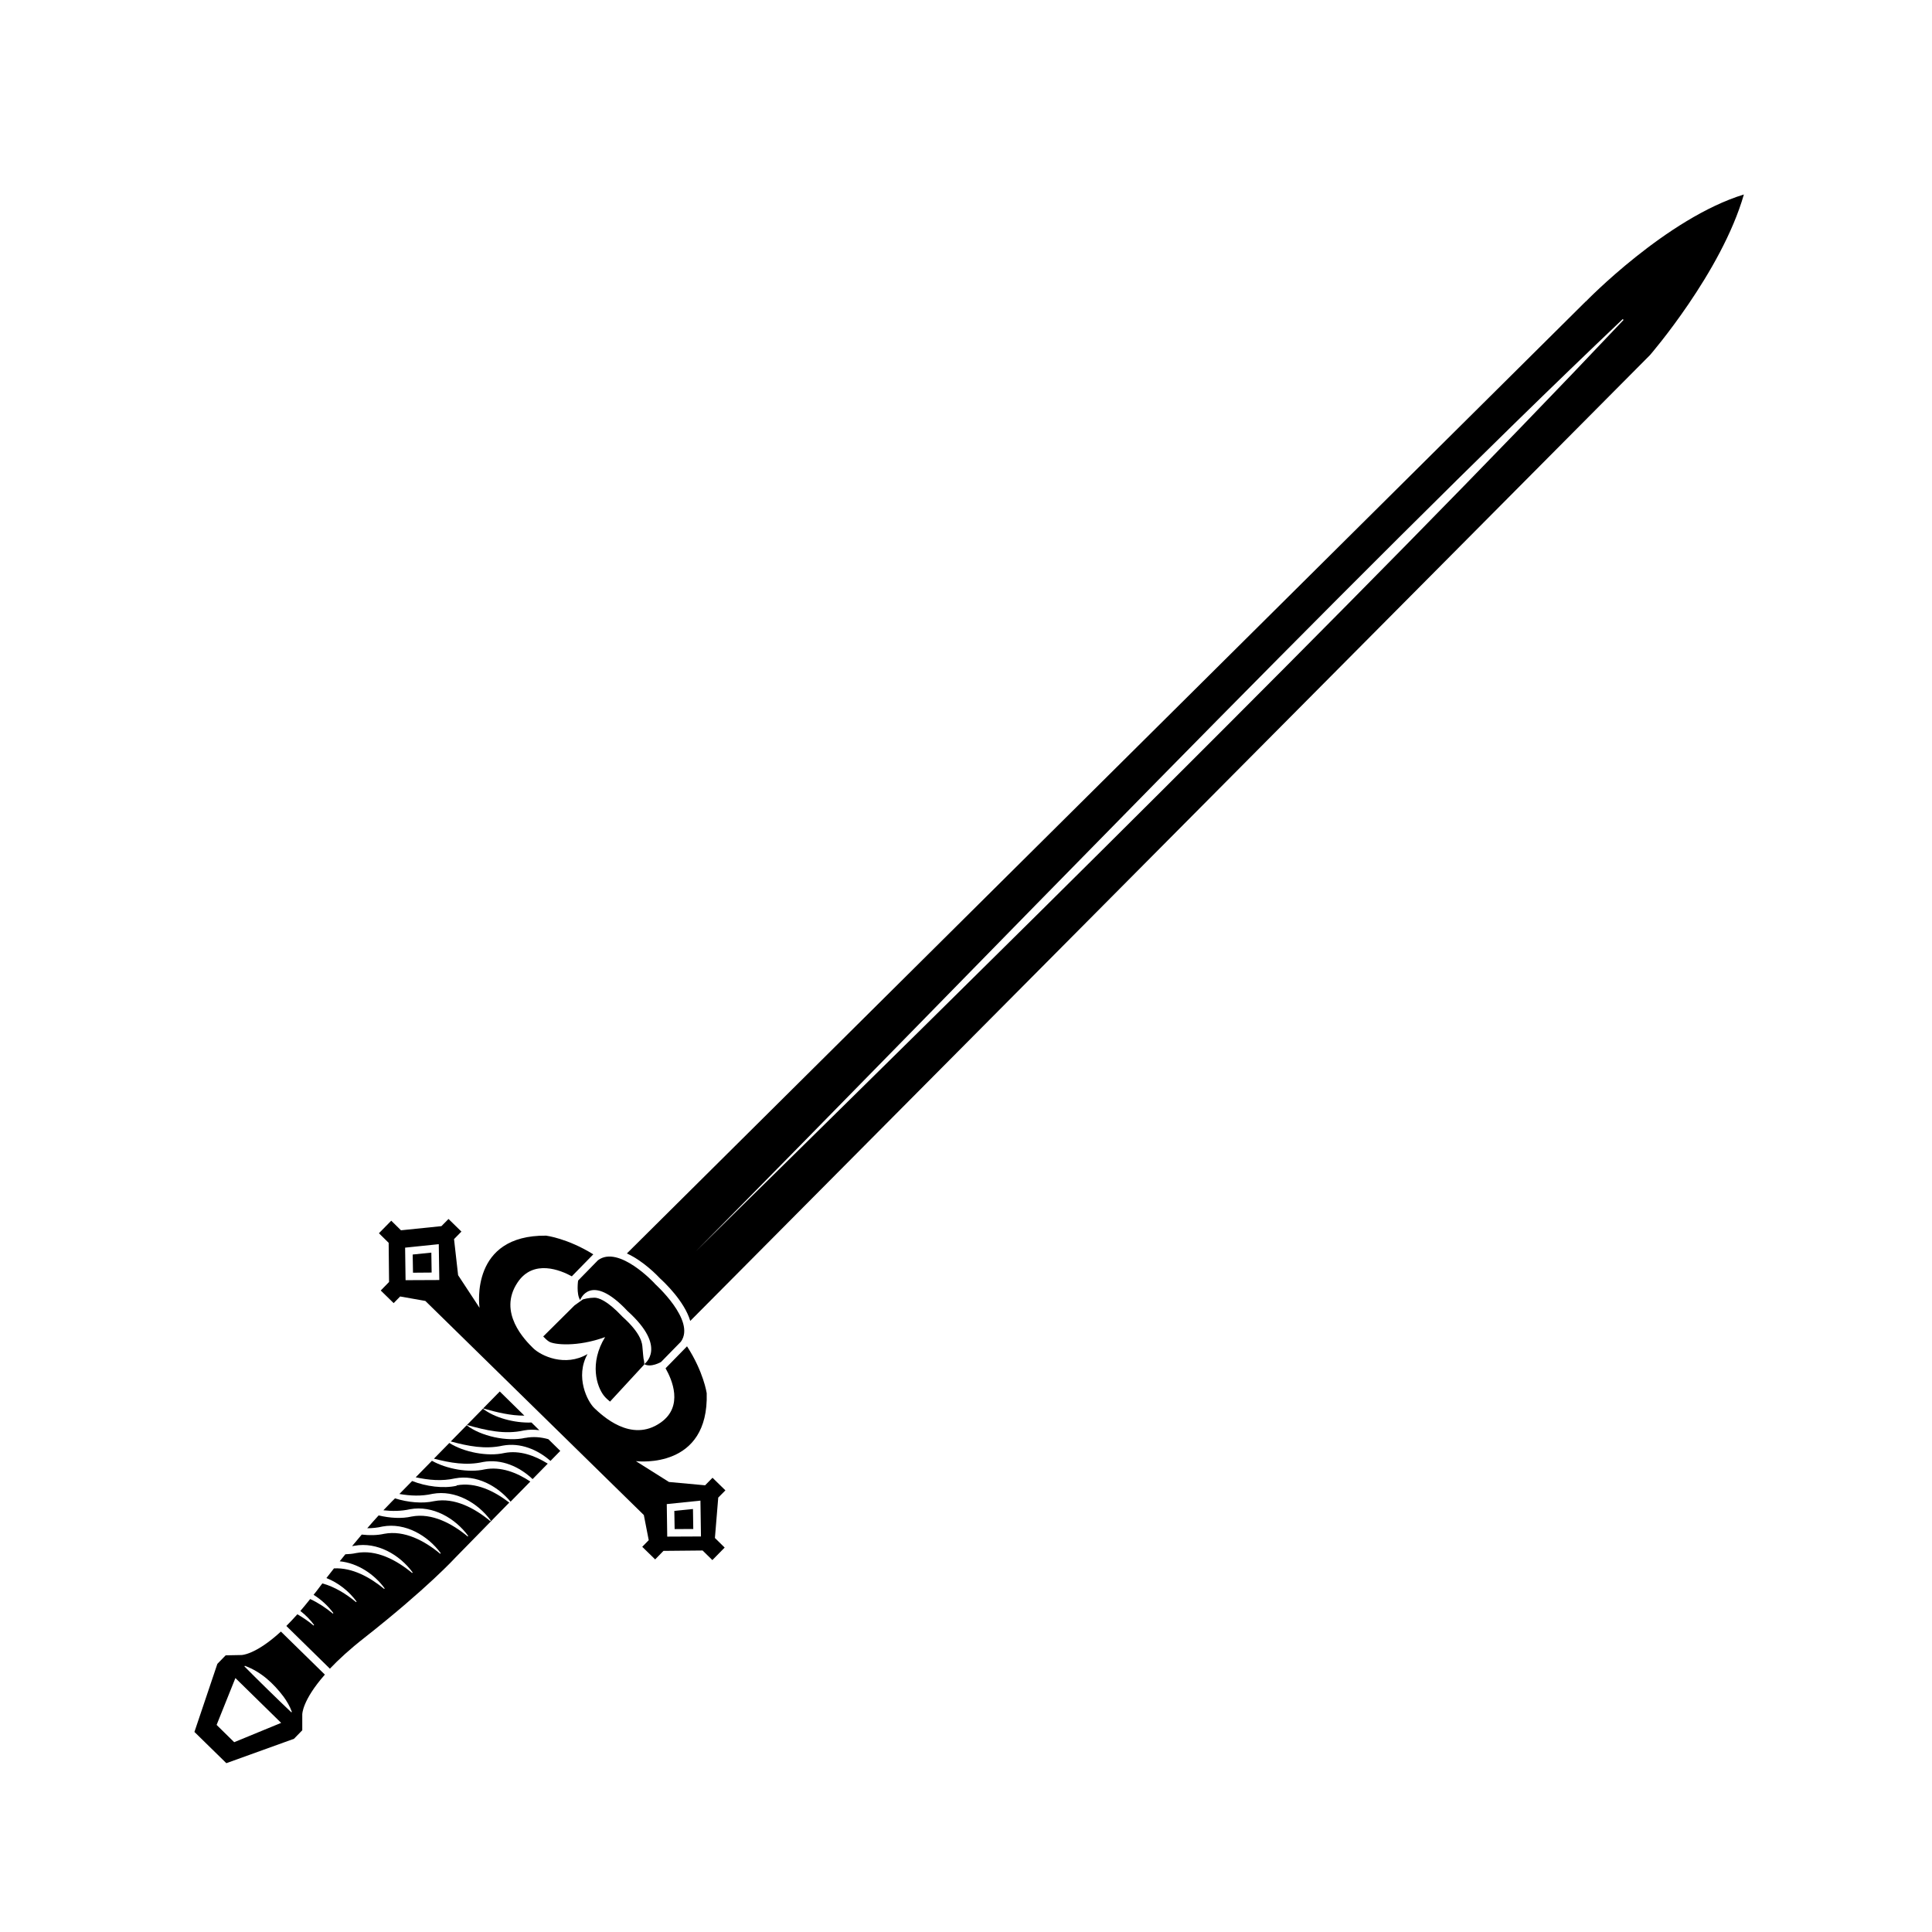 <svg width="128" height="128" viewBox="0 0 128 128" fill="none" xmlns="http://www.w3.org/2000/svg">
<path d="M43.371 85.04C43.371 85.04 46.121 87.49 45.111 88.89L43.796 90.235C43.796 90.235 43.106 90.635 42.686 90.375C42.686 90.375 44.261 89.28 41.581 86.865C39.111 84.23 38.436 86.135 38.436 86.135C38.171 85.72 38.301 84.84 38.301 84.84L39.616 83.495C40.996 82.46 43.376 85.035 43.376 85.035L43.371 85.04Z" fill="black"/>
<path d="M30.936 94.41C32.2 94.76 33.425 95.06 34.711 94.77C35.056 94.705 35.395 94.71 35.73 94.755L35.211 94.245C34.086 94.29 32.751 93.925 31.995 93.33L30.941 94.405L30.936 94.41Z" fill="black"/>
<path d="M33.415 96.265C32.3 96.52 30.73 96.21 29.77 95.6L28.75 96.64C29.835 96.92 30.895 97.11 32.005 96.86C33.215 96.64 34.415 97.165 35.285 97.995L36.29 96.97C35.425 96.43 34.42 96.07 33.415 96.265Z" fill="black"/>
<path d="M34.81 95.26C33.605 95.54 31.835 95.145 30.92 94.425L29.865 95.5C31.02 95.81 32.14 96.035 33.315 95.775C34.465 95.565 35.61 96.03 36.47 96.79L37.12 96.125L36.33 95.35C35.835 95.21 35.325 95.165 34.81 95.265V95.26Z" fill="black"/>
<path d="M34.741 93.79L33.111 92.189L32.006 93.314C32.926 93.57 33.826 93.794 34.741 93.79Z" fill="black"/>
<path d="M28.616 96.78L27.541 97.875C28.406 98.06 29.266 98.145 30.156 97.945C31.556 97.685 32.946 98.435 33.826 99.49L35.136 98.155C34.236 97.56 33.181 97.145 32.111 97.35C31.056 97.59 29.586 97.325 28.616 96.78Z" fill="black"/>
<path d="M30.256 98.435C29.381 98.635 28.231 98.485 27.306 98.12L26.461 98.98C27.186 99.105 27.911 99.14 28.661 98.97C30.161 98.695 31.656 99.565 32.516 100.74L32.481 100.775C31.461 99.93 30.116 99.195 28.761 99.455C28.001 99.63 27.021 99.54 26.171 99.27L26.161 99.28C26.161 99.28 25.896 99.535 25.401 100.06C25.981 100.125 26.566 100.125 27.166 99.99C28.666 99.715 30.161 100.585 31.021 101.76L30.986 101.795C29.966 100.95 28.621 100.215 27.266 100.475C26.626 100.625 25.831 100.58 25.086 100.4C24.866 100.64 24.611 100.925 24.331 101.25C24.666 101.25 25.006 101.215 25.346 101.135C26.846 100.86 28.341 101.73 29.201 102.905L29.166 102.94C28.146 102.095 26.801 101.36 25.446 101.62C25.001 101.72 24.486 101.73 23.966 101.67C23.766 101.905 23.551 102.16 23.326 102.435C23.381 102.425 23.431 102.42 23.486 102.41C24.986 102.135 26.481 103.005 27.341 104.18L27.306 104.215C26.286 103.37 24.941 102.635 23.586 102.895C23.366 102.945 23.126 102.965 22.881 102.975C22.761 103.125 22.636 103.28 22.506 103.44C23.691 103.555 24.796 104.29 25.486 105.235L25.451 105.27C24.531 104.51 23.346 103.845 22.126 103.91C21.966 104.115 21.796 104.33 21.626 104.55C22.421 104.865 23.131 105.43 23.626 106.11L23.591 106.145C22.951 105.615 22.176 105.125 21.356 104.905C21.231 105.065 21.111 105.225 20.986 105.395C20.916 105.49 20.846 105.57 20.776 105.66C21.286 105.98 21.741 106.4 22.086 106.87L22.051 106.905C21.606 106.535 21.096 106.195 20.551 105.94C20.326 106.22 20.111 106.485 19.901 106.73C20.246 107 20.561 107.315 20.811 107.66L20.776 107.695C20.451 107.425 20.086 107.17 19.701 106.95C19.446 107.235 19.201 107.495 18.971 107.725L21.856 110.555C22.426 109.955 23.166 109.27 24.151 108.5C28.346 105.2 30.171 103.195 30.171 103.195L33.741 99.55C32.756 98.79 31.511 98.17 30.251 98.41L30.256 98.435Z" fill="black"/>
<path d="M21.521 110.945L18.611 108.095C16.911 109.655 15.996 109.65 15.996 109.65L14.951 109.67L14.401 110.235L12.881 114.745L14.996 116.815L19.476 115.2L20.026 114.635V113.59C20.026 113.59 20.001 112.675 21.526 110.945H21.521ZM15.516 115.425L14.351 114.28L15.596 111.175L18.626 114.145L15.516 115.425ZM19.306 113.45C18.516 112.705 16.951 111.175 16.191 110.4L16.226 110.365C17.296 110.76 18.121 111.525 18.791 112.415C19.006 112.715 19.201 113.035 19.336 113.415L19.301 113.45H19.306Z" fill="black"/>
<path d="M27.342 83.115L27.362 84.32L28.597 84.31L28.577 82.99L27.342 83.115Z" fill="black"/>
<path d="M44.676 100.1L44.696 101.305L45.931 101.3L45.911 99.975L44.676 100.1Z" fill="black"/>
<path d="M47.59 99.215L48.06 98.74L47.206 97.905L46.715 98.405L44.321 98.185L42.13 96.805C42.325 96.825 46.971 97.33 46.821 92.3C46.821 92.3 46.615 90.885 45.516 89.195L45.495 89.22L45.471 89.245L44.156 90.59L44.096 90.655C44.511 91.38 45.31 93.17 43.77 94.25C41.806 95.635 39.865 93.745 39.391 93.305C38.916 92.865 38.086 91.215 38.925 89.71C37.441 90.58 35.85 89.835 35.325 89.32C34.8 88.805 32.95 86.955 34.295 84.96C35.346 83.395 37.156 84.16 37.886 84.56L37.946 84.495L39.261 83.15L39.285 83.125L39.31 83.105C37.6 82.04 36.181 81.865 36.181 81.865C31.155 81.815 31.745 86.445 31.77 86.645L30.351 84.485L30.081 82.095L30.57 81.595L29.715 80.76L29.245 81.235L26.566 81.51L25.921 80.875L25.105 81.705L25.75 82.34L25.776 84.935L25.226 85.5L26.081 86.335L26.511 85.895L28.18 86.19L42.656 100.375L42.98 102.04L42.55 102.48L43.406 103.315L43.956 102.75L46.55 102.725L47.196 103.36L48.011 102.53L47.365 101.895L47.586 99.21L47.59 99.215ZM26.87 84.82L26.84 82.66L29.07 82.43L29.105 84.805L26.87 84.815V84.82ZM44.206 101.81L44.175 99.65L46.406 99.42L46.441 101.795L44.206 101.805V101.81Z" fill="black"/>
<path d="M42.64 90.045L42.61 89.775C42.61 89.775 42.585 89.545 42.565 89.27C42.545 89.045 42.535 88.4 41.25 87.245L41.235 87.23L41.22 87.215C40.21 86.14 39.635 85.975 39.38 85.975C39.06 85.975 38.595 86.07 38.575 86.12L38.065 86.485L35.99 88.545C36.1 88.665 36.23 88.79 36.37 88.88C36.68 89.09 38.245 89.26 40.09 88.585C39.035 90.31 39.53 91.865 40.02 92.48C40.135 92.62 40.28 92.75 40.415 92.86L42.68 90.405C42.705 90.32 42.645 90.04 42.645 90.04L42.64 90.045Z" fill="black"/>
<path d="M105.061 19.97L41.531 83.045C42.606 83.53 43.536 84.49 43.721 84.69C43.991 84.935 45.341 86.2 45.731 87.515L109.316 23.525C109.316 23.525 114.056 18.05 115.536 12.885C110.401 14.46 105.066 19.975 105.066 19.975L105.061 19.97ZM46.081 82.92C64.176 64.65 89.136 38.6 107.511 21.14L107.566 21.195C90.291 39.485 64.156 65.12 46.081 82.92Z" fill="black"/>
</svg>

